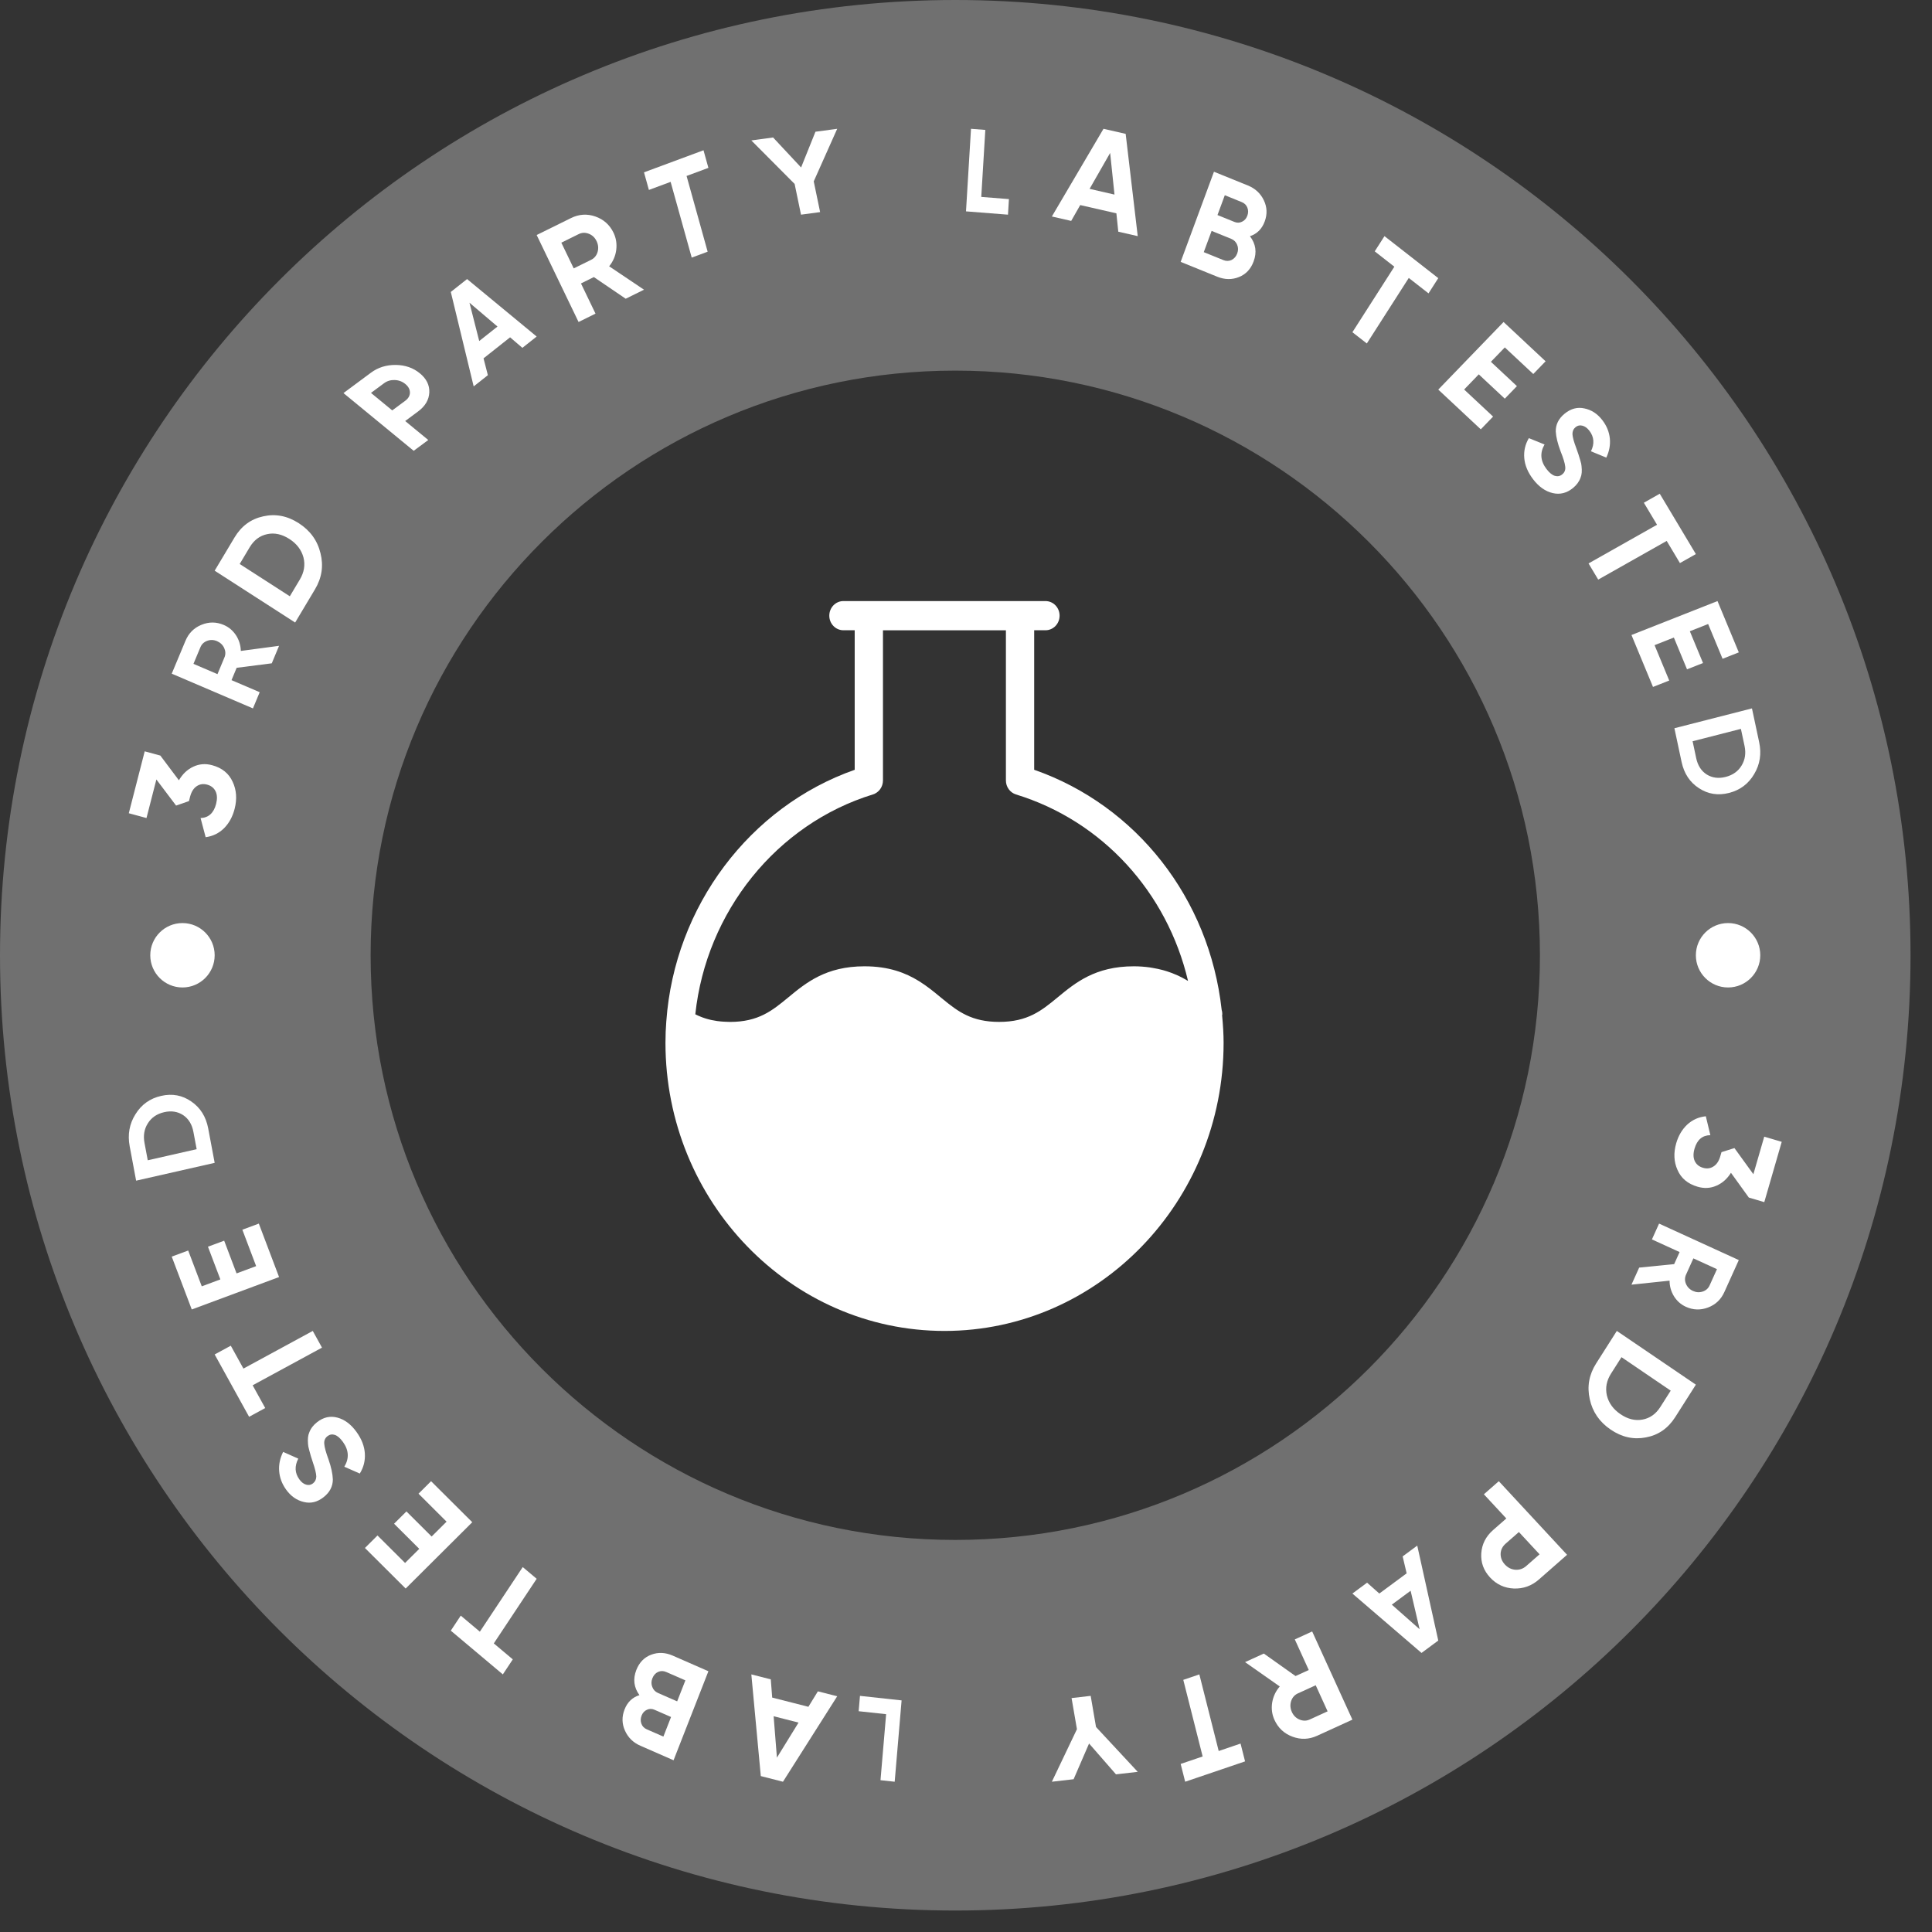 <svg width="90" height="90" viewBox="0 0 90 90" fill="none" xmlns="http://www.w3.org/2000/svg">
<rect x="0" y="0" width="90" height="90" fill="#333333" stroke="none"/>
<path d="M89 44.5C89 69.077 69.077 89 44.5 89C19.923 89 0 69.077 0 44.5C0 19.923 19.923 0 44.5 0C69.077 0 89 19.923 89 44.5ZM17.265 44.5C17.265 59.542 29.458 71.736 44.5 71.736C59.542 71.736 71.736 59.542 71.736 44.5C71.736 29.458 59.542 17.265 44.5 17.265C29.458 17.265 17.265 29.458 17.265 44.5Z" fill="white" fill-opacity="0.3"/>
<path d="M81.467 55.787L80.635 54.633C80.457 54.918 80.229 55.118 79.953 55.236C79.676 55.357 79.383 55.372 79.076 55.281C78.621 55.147 78.31 54.886 78.144 54.499C77.974 54.121 77.955 53.707 78.085 53.256C78.188 52.902 78.358 52.613 78.597 52.388C78.84 52.164 79.129 52.035 79.464 52L79.675 52.88C79.303 52.886 79.058 53.095 78.938 53.508C78.873 53.733 78.875 53.923 78.944 54.078C79.017 54.238 79.146 54.345 79.331 54.4C79.512 54.454 79.676 54.433 79.822 54.337C79.968 54.246 80.073 54.088 80.138 53.863L80.194 53.671L80.797 53.482L81.679 54.7L82.185 52.95L83 53.191L82.187 56L81.467 55.787Z" fill="white"/>
<path d="M76 59.845L76.359 59.05L77.989 58.887L78.242 58.326L76.953 57.737L77.286 57L81 58.699L80.325 60.193C80.169 60.538 79.916 60.777 79.566 60.909C79.216 61.041 78.871 61.029 78.532 60.874C78.302 60.769 78.117 60.605 77.979 60.383C77.844 60.162 77.776 59.921 77.775 59.658L76 59.845ZM79.64 59.88L79.983 59.122L78.884 58.62L78.542 59.378C78.479 59.517 78.478 59.66 78.539 59.808C78.604 59.958 78.712 60.068 78.865 60.137C79.017 60.207 79.168 60.216 79.319 60.165C79.471 60.114 79.577 60.019 79.64 59.88Z" fill="white"/>
<path d="M79 64.503L78.038 66.015C77.706 66.537 77.252 66.852 76.677 66.959C76.102 67.072 75.554 66.951 75.031 66.596C74.509 66.241 74.184 65.768 74.057 65.178C73.924 64.589 74.024 64.034 74.356 63.512L75.318 62L79 64.503ZM75.535 63.222L75.05 63.984C74.84 64.314 74.775 64.653 74.854 65.003C74.94 65.358 75.151 65.649 75.488 65.878C75.828 66.109 76.169 66.193 76.511 66.13C76.856 66.068 77.134 65.873 77.344 65.543L77.828 64.782L75.535 63.222Z" fill="white"/>
<path d="M73 72.428L71.686 73.581C71.35 73.875 70.962 74.015 70.52 73.999C70.083 73.98 69.714 73.809 69.414 73.486C69.114 73.163 68.977 72.788 69.003 72.363C69.032 71.935 69.215 71.574 69.55 71.279L70.17 70.736L69.125 69.61L69.82 69L73 72.428ZM70.756 71.368L70.136 71.911C69.989 72.04 69.912 72.197 69.905 72.38C69.901 72.567 69.968 72.734 70.104 72.881C70.243 73.031 70.407 73.112 70.596 73.125C70.784 73.137 70.952 73.079 71.1 72.949L71.719 72.406L70.756 71.368Z" fill="white"/>
<path d="M63 74.234L63.684 73.727L64.254 74.233L65.527 73.292L65.341 72.503L66.021 72L67 76.423L66.22 77L63 74.234ZM66.131 75.896L65.712 74.103L64.836 74.751L66.131 75.896Z" fill="white"/>
<path d="M58 77.428L58.874 77.029L60.351 78.077L60.967 77.796L60.317 76.37L61.126 76L63 80.108L61.358 80.858C60.978 81.032 60.595 81.046 60.208 80.901C59.821 80.757 59.541 80.497 59.37 80.121C59.254 79.867 59.218 79.597 59.263 79.312C59.31 79.031 59.427 78.781 59.616 78.562L58 77.428ZM61.013 80.101L61.845 79.721L61.291 78.506L60.458 78.886C60.306 78.956 60.202 79.075 60.146 79.242C60.092 79.413 60.103 79.583 60.18 79.751C60.256 79.919 60.376 80.037 60.539 80.105C60.702 80.172 60.86 80.171 61.013 80.101Z" fill="white"/>
<path d="M58 82.052L55.21 83L55 82.171L56.024 81.823L55.122 78.254L55.87 78L56.772 81.569L57.79 81.222L58 82.052Z" fill="white"/>
<path d="M50.013 82.883L49 83L50.168 80.552L49.918 79.103L50.808 79L51.057 80.45L53 82.539L51.987 82.656L50.733 81.219L50.013 82.883Z" fill="white"/>
<path d="M41.017 82.928L41.279 79.853L40 79.715L40.061 79L42 79.211L41.678 83L41.017 82.928Z" fill="white"/>
<path d="M35 78L35.906 78.231L35.972 79.08L37.658 79.509L38.1 78.789L39 79.019L36.474 83L35.441 82.737L35 78ZM36.192 81.878L37.199 80.245L36.039 79.949L36.192 81.878Z" fill="white"/>
<path d="M29.788 78.966C29.526 78.607 29.478 78.216 29.643 77.793C29.781 77.441 30.012 77.204 30.335 77.082C30.658 76.96 30.992 76.974 31.336 77.124L33 77.853L31.377 82L29.831 81.323C29.498 81.178 29.259 80.944 29.114 80.621C28.969 80.299 28.962 79.97 29.094 79.634C29.228 79.29 29.46 79.068 29.788 78.966ZM30.13 80.559L30.903 80.897L31.26 79.985L30.487 79.647C30.367 79.594 30.251 79.594 30.139 79.647C30.022 79.698 29.939 79.789 29.888 79.919C29.837 80.049 29.834 80.175 29.878 80.296C29.922 80.418 30.006 80.505 30.13 80.559ZM31.928 78.278L31.037 77.889C30.906 77.832 30.78 77.83 30.658 77.883C30.535 77.94 30.446 78.04 30.39 78.182C30.336 78.32 30.334 78.454 30.385 78.582C30.433 78.714 30.523 78.809 30.654 78.866L31.545 79.256L31.928 78.278Z" fill="white"/>
<path d="M23.424 78L21 75.962L21.464 75.262L22.354 76.01L24.351 73L25 73.546L23.003 76.556L23.888 77.3L23.424 78Z" fill="white"/>
<path d="M20.107 71.577L20.803 70.885L19.496 69.582L20.081 69L22 70.911L18.897 74L17 72.111L17.585 71.528L18.87 72.808L19.531 72.151L18.357 70.981L18.933 70.408L20.107 71.577Z" fill="white"/>
<path d="M16.61 66.709C16.846 67.037 16.974 67.369 16.996 67.705C17.018 68.042 16.94 68.354 16.761 68.643L16.04 68.326C16.273 67.94 16.252 67.556 15.977 67.173C15.849 66.995 15.723 66.885 15.598 66.843C15.472 66.802 15.358 66.822 15.254 66.903C15.141 66.991 15.091 67.112 15.106 67.264C15.117 67.42 15.184 67.662 15.305 67.99C15.43 68.35 15.496 68.659 15.505 68.916C15.506 69.243 15.361 69.52 15.071 69.747C14.778 69.976 14.47 70.05 14.149 69.967C13.822 69.89 13.548 69.698 13.328 69.392C13.136 69.124 13.028 68.838 13.005 68.533C12.981 68.228 13.043 67.928 13.19 67.635L13.895 67.949C13.716 68.298 13.732 68.619 13.943 68.912C14.039 69.046 14.146 69.129 14.264 69.161C14.379 69.195 14.484 69.175 14.579 69.102C14.68 69.023 14.732 68.915 14.734 68.779C14.729 68.633 14.675 68.412 14.572 68.115L14.48 67.828C14.463 67.777 14.437 67.685 14.404 67.552C14.369 67.43 14.351 67.335 14.349 67.266C14.329 67.039 14.348 66.859 14.407 66.729C14.475 66.546 14.597 66.386 14.771 66.25C15.067 66.018 15.384 65.948 15.72 66.038C16.057 66.128 16.354 66.352 16.61 66.709Z" fill="white"/>
<path d="M11.604 66L10 63.096L10.751 62.688L11.34 63.754L14.57 62L15 62.778L11.769 64.532L12.355 65.592L11.604 66Z" fill="white"/>
<path d="M11.02 59.32L11.932 58.981L11.29 57.285L12.057 57L13 59.49L8.933 61L8 58.538L8.767 58.254L9.399 59.922L10.265 59.6L9.687 58.076L10.443 57.796L11.02 59.32Z" fill="white"/>
<path d="M6.341 55L6.042 53.402C5.938 52.851 6.028 52.351 6.311 51.904C6.589 51.453 6.988 51.169 7.507 51.051C8.027 50.933 8.495 51.02 8.913 51.313C9.334 51.601 9.597 52.021 9.7 52.572L10 54.17L6.341 55ZM9.161 53.533L9.01 52.729C8.945 52.38 8.787 52.12 8.537 51.95C8.28 51.78 7.984 51.733 7.65 51.809C7.312 51.886 7.059 52.057 6.891 52.323C6.719 52.59 6.666 52.897 6.732 53.246L6.883 54.05L9.161 53.533Z" fill="white"/>
<path d="M7.469 35.197L8.334 36.349C8.505 36.055 8.728 35.844 9.002 35.717C9.277 35.586 9.57 35.562 9.881 35.646C10.341 35.77 10.659 36.027 10.837 36.417C11.017 36.797 11.048 37.219 10.929 37.682C10.836 38.045 10.672 38.344 10.439 38.58C10.201 38.815 9.915 38.955 9.58 39L9.344 38.109C9.717 38.093 9.958 37.873 10.067 37.449C10.126 37.218 10.119 37.024 10.045 36.868C9.968 36.707 9.836 36.602 9.649 36.551C9.465 36.501 9.302 36.527 9.157 36.628C9.014 36.725 8.913 36.889 8.853 37.121L8.803 37.318L8.203 37.527L7.285 36.311L6.824 38.107L6 37.884L6.741 35L7.469 35.197Z" fill="white"/>
<path d="M13 30.085L12.66 30.9L11.024 31.109L10.785 31.684L12.098 32.245L11.783 33L8 31.382L8.64 29.851C8.787 29.497 9.035 29.249 9.384 29.106C9.732 28.962 10.08 28.965 10.425 29.113C10.66 29.213 10.849 29.374 10.995 29.595C11.136 29.814 11.211 30.057 11.219 30.323L13 30.085ZM9.337 30.149L9.012 30.925L10.131 31.404L10.455 30.627C10.515 30.485 10.511 30.34 10.446 30.192C10.377 30.042 10.265 29.934 10.11 29.867C9.955 29.801 9.802 29.796 9.652 29.852C9.501 29.908 9.396 30.007 9.337 30.149Z" fill="white"/>
<path d="M10 26.585L10.924 25.039C11.243 24.505 11.689 24.177 12.263 24.053C12.835 23.924 13.387 24.03 13.919 24.373C14.451 24.716 14.788 25.182 14.93 25.772C15.078 26.36 14.992 26.921 14.673 27.454L13.749 29L10 26.585ZM13.501 27.777L13.966 26.999C14.168 26.662 14.225 26.318 14.137 25.969C14.042 25.615 13.823 25.328 13.48 25.107C13.133 24.884 12.79 24.809 12.45 24.882C12.105 24.953 11.833 25.157 11.631 25.494L11.166 26.273L13.501 27.777Z" fill="white"/>
<path d="M16 18.311L17.284 17.359C17.612 17.116 17.997 16.996 18.438 17C18.877 17.006 19.25 17.136 19.558 17.39C19.867 17.643 20.014 17.941 19.999 18.283C19.981 18.628 19.808 18.921 19.48 19.164L18.875 19.613L19.95 20.497L19.271 21L16 18.311ZM18.272 19.118L18.878 18.669C19.022 18.562 19.095 18.435 19.096 18.287C19.095 18.137 19.024 18.005 18.884 17.89C18.741 17.772 18.575 17.71 18.386 17.703C18.198 17.697 18.031 17.747 17.887 17.855L17.282 18.303L18.272 19.118Z" fill="white"/>
<path d="M25 15.677L24.335 16.204L23.762 15.714L22.525 16.693L22.727 17.477L22.066 18L21 13.6L21.758 13L25 15.677ZM21.87 14.102L22.324 15.886L23.175 15.212L21.87 14.102Z" fill="white"/>
<path d="M30 13.495L29.148 13.916L27.664 12.907L27.064 13.204L27.741 14.61L26.952 15L25 10.948L26.601 10.158C26.971 9.975 27.349 9.951 27.734 10.085C28.12 10.22 28.402 10.472 28.581 10.843C28.701 11.094 28.743 11.362 28.706 11.648C28.668 11.93 28.558 12.182 28.377 12.405L30 13.495ZM26.961 10.904L26.149 11.305L26.726 12.503L27.538 12.103C27.687 12.029 27.787 11.908 27.838 11.74C27.887 11.568 27.871 11.398 27.791 11.232C27.711 11.066 27.59 10.952 27.428 10.889C27.265 10.826 27.11 10.831 26.961 10.904Z" fill="white"/>
<path d="M30 8.028L32.772 7L33 7.82L31.983 8.197L32.965 11.725L32.223 12L31.24 8.472L30.228 8.848L30 8.028Z" fill="white"/>
<path d="M37.987 6.137L39 6L37.907 8.449L38.204 9.88L37.314 10L37.017 8.569L35 6.542L36.013 6.404L37.318 7.801L37.987 6.137Z" fill="white"/>
<path d="M45.9 6.052L45.711 9.173L47 9.275L46.956 10L45 9.846L45.233 6L45.9 6.052Z" fill="white"/>
<path d="M53 11L52.094 10.793L52.006 9.938L50.321 9.553L49.9 10.291L49 10.085L51.405 6L52.438 6.236L53 11ZM51.715 7.124L50.757 8.798L51.917 9.064L51.715 7.124Z" fill="white"/>
<path d="M58.227 11.004C58.5 11.358 58.557 11.749 58.399 12.177C58.268 12.533 58.04 12.776 57.715 12.906C57.39 13.037 57.052 13.031 56.701 12.889L55 12.199L56.551 8L58.132 8.641C58.472 8.779 58.719 9.007 58.873 9.327C59.027 9.647 59.041 9.977 58.915 10.317C58.787 10.665 58.557 10.894 58.227 11.004ZM57.846 9.415L57.056 9.094L56.715 10.018L57.505 10.338C57.627 10.388 57.745 10.385 57.857 10.329C57.974 10.276 58.056 10.182 58.105 10.051C58.154 9.919 58.154 9.792 58.107 9.672C58.059 9.551 57.972 9.466 57.846 9.415ZM56.076 11.746L56.987 12.115C57.12 12.169 57.248 12.168 57.37 12.111C57.493 12.051 57.581 11.949 57.635 11.805C57.686 11.665 57.685 11.531 57.632 11.404C57.579 11.272 57.486 11.179 57.352 11.125L56.442 10.756L56.076 11.746Z" fill="white"/>
<path d="M64.494 11L67 12.957L66.546 13.666L65.626 12.948L63.672 16L63 15.476L64.954 12.424L64.04 11.709L64.494 11Z" fill="white"/>
<path d="M68.887 17.439L68.205 18.145L69.554 19.406L68.981 20L67 18.149L70.042 15L72 16.83L71.426 17.423L70.1 16.184L69.452 16.854L70.664 17.987L70.099 18.572L68.887 17.439Z" fill="white"/>
<path d="M71.419 22.327C71.174 22.007 71.037 21.68 71.007 21.347C70.977 21.014 71.048 20.702 71.22 20.41L71.951 20.706C71.727 21.095 71.757 21.476 72.042 21.849C72.175 22.023 72.305 22.129 72.432 22.167C72.558 22.204 72.673 22.182 72.775 22.098C72.886 22.008 72.933 21.887 72.914 21.735C72.899 21.581 72.827 21.343 72.697 21.02C72.563 20.666 72.489 20.361 72.474 20.106C72.465 19.781 72.603 19.502 72.888 19.269C73.177 19.034 73.484 18.953 73.808 19.026C74.139 19.094 74.418 19.277 74.646 19.576C74.845 19.836 74.96 20.118 74.992 20.42C75.023 20.723 74.968 21.021 74.828 21.317L74.113 21.023C74.284 20.672 74.26 20.354 74.041 20.068C73.942 19.938 73.832 19.858 73.713 19.83C73.596 19.799 73.491 19.821 73.398 19.897C73.299 19.978 73.25 20.086 73.251 20.221C73.259 20.366 73.318 20.584 73.43 20.877L73.528 21.159C73.547 21.209 73.575 21.3 73.612 21.431C73.65 21.551 73.671 21.645 73.674 21.713C73.7 21.939 73.685 22.117 73.629 22.249C73.565 22.432 73.447 22.594 73.275 22.734C72.984 22.971 72.668 23.05 72.328 22.969C71.988 22.889 71.685 22.674 71.419 22.327Z" fill="white"/>
<path d="M77.318 23L79 25.811L78.258 26.23L77.641 25.198L74.451 27L74 26.247L77.191 24.445L76.577 23.419L77.318 23Z" fill="white"/>
<path d="M77.975 29.699L77.076 30.054L77.759 31.702L77.003 32L76 29.581L80.008 28L81 30.39L80.244 30.689L79.572 29.069L78.719 29.406L79.333 30.886L78.588 31.18L77.975 29.699Z" fill="white"/>
<path d="M81.613 33L81.948 34.571C82.064 35.113 81.987 35.609 81.716 36.06C81.45 36.513 81.061 36.806 80.548 36.937C80.035 37.068 79.568 36.995 79.146 36.718C78.721 36.445 78.451 36.037 78.335 35.495L78 33.924L81.613 33ZM78.848 34.53L79.016 35.321C79.09 35.663 79.252 35.916 79.505 36.078C79.764 36.238 80.058 36.276 80.389 36.191C80.723 36.106 80.97 35.929 81.13 35.662C81.294 35.393 81.34 35.088 81.267 34.745L81.098 33.954L78.848 34.53Z" fill="white"/>
<path d="M56.93 47.294C56.931 47.277 56.94 47.262 56.94 47.245C56.94 47.172 56.929 47.103 56.909 47.037C56.336 41.852 52.942 37.525 48.176 35.859L48.176 29.36H48.702C49.066 29.36 49.36 29.056 49.36 28.68C49.36 28.304 49.066 28 48.702 28H39.29C38.926 28 38.632 28.304 38.632 28.68C38.632 29.056 38.926 29.36 39.29 29.36H39.815V35.86C34.927 37.578 31.425 42.22 31.04 47.568C31.04 47.569 31.039 47.569 31.039 47.57C31.013 47.904 31 48.237 31 48.577C31 55.975 36.828 62 44 62C51.171 62 57 55.975 57 48.577C57 48.182 56.974 47.765 56.93 47.294ZM40.661 37.009C40.94 36.923 41.132 36.658 41.132 36.357V29.361H46.859V36.357C46.859 36.658 47.051 36.923 47.33 37.009C51.358 38.245 54.37 41.566 55.343 45.695C55.334 45.689 55.323 45.685 55.313 45.679C55.179 45.598 55.037 45.522 54.887 45.451C54.842 45.43 54.794 45.412 54.748 45.392C54.622 45.338 54.49 45.288 54.351 45.244C54.296 45.226 54.24 45.209 54.182 45.194C54.03 45.152 53.869 45.118 53.7 45.09C53.65 45.082 53.604 45.072 53.553 45.065C53.323 45.034 53.082 45.014 52.818 45.014C51.02 45.014 50.091 45.782 49.268 46.462C48.524 47.074 47.885 47.604 46.541 47.604C45.272 47.604 44.631 47.125 43.933 46.553C43.895 46.522 43.858 46.492 43.82 46.461C43.513 46.207 43.19 45.94 42.812 45.706C42.181 45.314 41.396 45.014 40.272 45.014C38.474 45.014 37.545 45.782 36.722 46.462C35.978 47.074 35.339 47.605 34.002 47.605C33.956 47.605 33.915 47.601 33.871 47.6C33.772 47.597 33.676 47.593 33.585 47.584C33.525 47.578 33.467 47.572 33.41 47.564C33.313 47.55 33.221 47.534 33.133 47.515C33.088 47.505 33.043 47.494 33 47.482C32.912 47.459 32.827 47.433 32.748 47.404C32.716 47.392 32.684 47.38 32.654 47.368C32.561 47.331 32.473 47.292 32.392 47.251C32.391 47.251 32.391 47.25 32.39 47.25C32.9 42.471 36.179 38.387 40.661 37.009Z" fill="white"/>
<path d="M8.5 46C9.328 46 10 45.328 10 44.5C10 43.672 9.328 43 8.5 43C7.672 43 7 43.672 7 44.5C7 45.328 7.672 46 8.5 46Z" fill="white"/>
<path d="M80.5 46C81.328 46 82 45.328 82 44.5C82 43.672 81.328 43 80.5 43C79.672 43 79 43.672 79 44.5C79 45.328 79.672 46 80.5 46Z" fill="white"/>
</svg>
